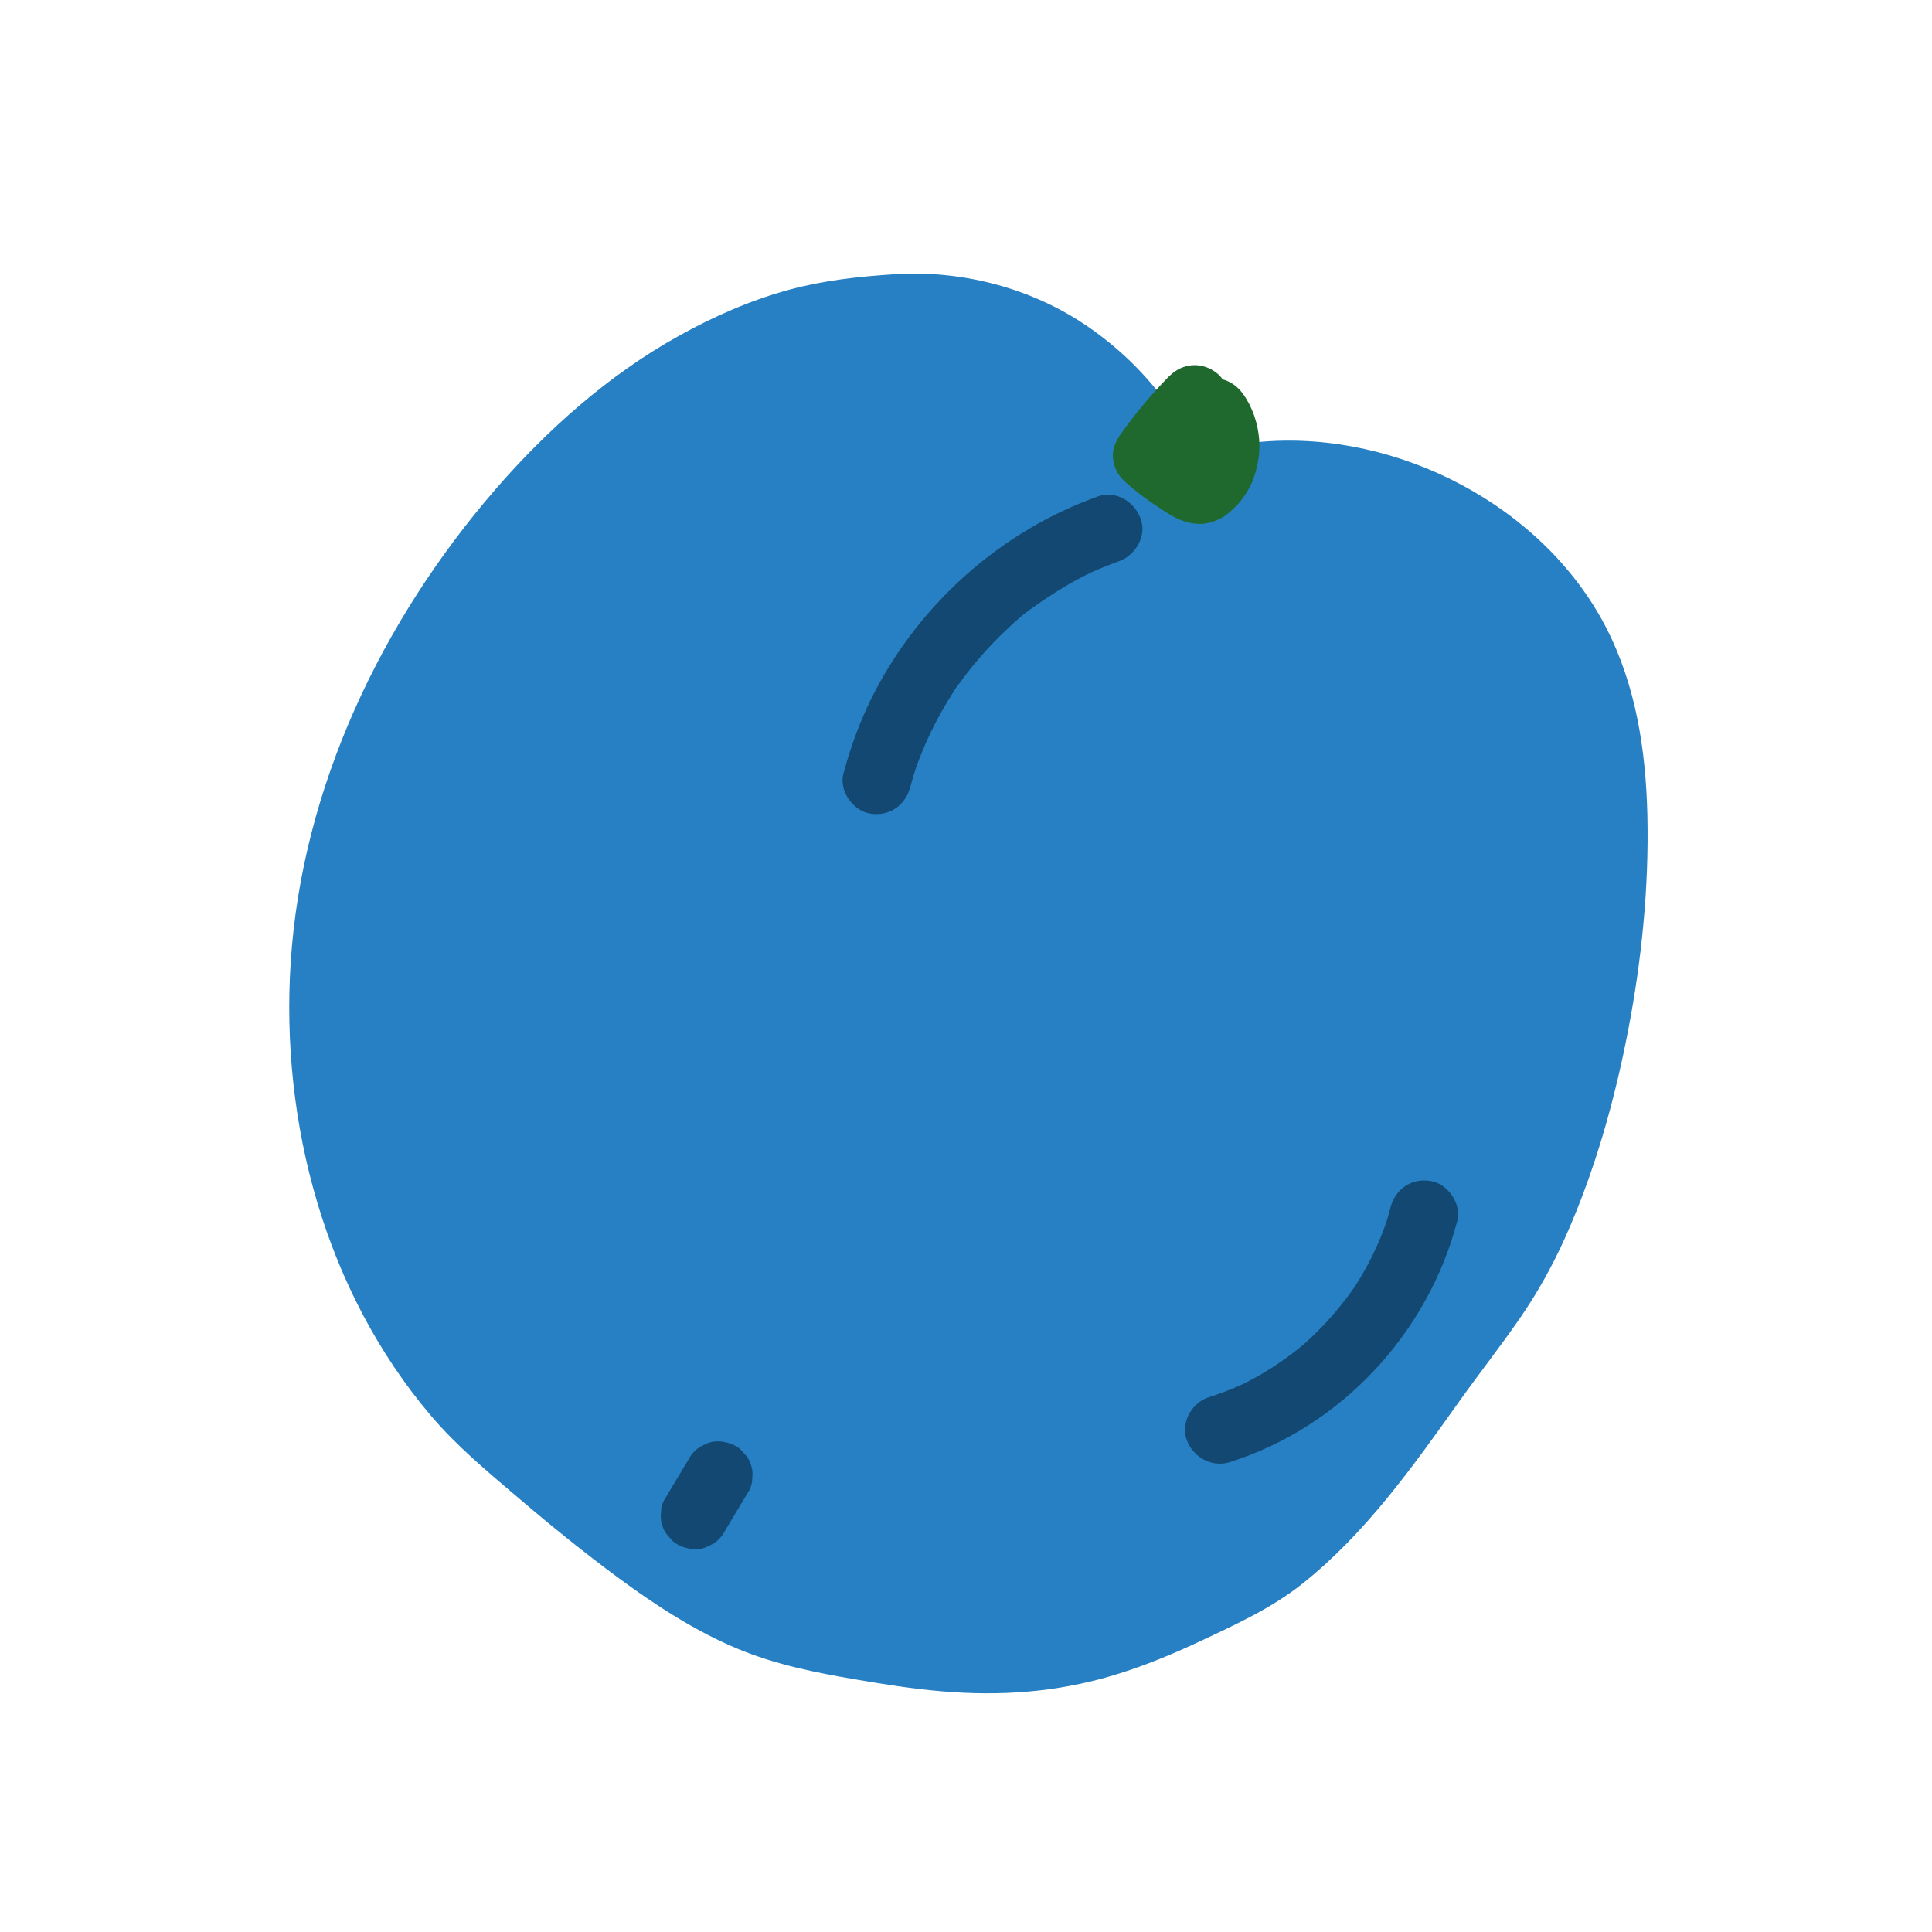 <svg width="240" height="240" viewBox="0 0 240 240" fill="none" xmlns="http://www.w3.org/2000/svg">
<path d="M146.314 61.77C165.957 53.263 191.796 65.169 198.16 85.65C204.378 105.642 197.186 146.154 184.402 162.643C176.336 173.048 166.329 190.196 154.703 196.381C131.949 208.494 123.221 207.43 102.062 203.59C88.39 201.105 77.899 191.653 67.121 182.86L58.839 175.558C44.839 160.379 38.6 138.871 40.419 118.355C42.245 97.844 51.685 78.429 65.257 62.983C76.891 49.735 92.723 38.792 110.387 38.313C113.146 38.043 122.951 37.423 132.658 43.854C142.114 50.119 145.437 59.071 146.314 61.758L146.314 61.77Z" fill="#2780C4"/>
<path d="M147.646 65.784C149.461 65.008 151.333 64.385 153.258 63.932C153.43 63.892 153.607 63.857 153.778 63.816L154.039 63.765C154.477 63.678 154.388 63.69 153.76 63.812C154.012 63.898 154.804 63.628 155.077 63.588C156.045 63.451 157.022 63.344 158.001 63.284C158.981 63.225 159.873 63.2 160.809 63.215C161.253 63.224 161.704 63.239 162.143 63.254C162.804 63.274 162.369 63.51 161.998 63.239C162.155 63.355 162.727 63.297 162.933 63.32C164.851 63.503 166.756 63.831 168.632 64.281C169.509 64.491 170.37 64.733 171.233 64.998C171.453 65.069 171.776 65.241 172.005 65.251C171.338 65.225 171.342 65.015 171.729 65.166C172.24 65.357 172.749 65.535 173.248 65.739C175.088 66.472 176.883 67.334 178.608 68.315C179.349 68.731 180.12 69.434 180.913 69.727C179.955 69.378 180.493 69.447 180.863 69.694C181.007 69.799 181.158 69.898 181.303 70.003C181.742 70.312 182.177 70.64 182.601 70.968C184.128 72.146 185.573 73.431 186.905 74.819C187.246 75.175 187.575 75.533 187.91 75.897C188.123 76.129 188.248 76.475 187.696 75.64C187.842 75.859 188.046 76.05 188.216 76.256C188.84 77.009 189.437 77.794 189.993 78.599C190.502 79.33 190.983 80.08 191.435 80.85C191.663 81.232 191.881 81.626 192.092 82.015C192.222 82.253 192.345 82.485 192.468 82.729C192.867 83.508 192.403 83.009 192.461 82.7C192.406 82.967 192.945 83.779 193.058 84.048C193.244 84.505 193.429 84.961 193.604 85.43C193.917 86.28 194.189 87.139 194.432 88.017C194.629 88.743 194.814 89.469 194.976 90.208C195.045 90.528 195.246 91.864 195.05 90.522C195.117 90.997 195.22 91.47 195.299 91.945C195.907 95.667 196.147 99.447 196.176 103.21C196.193 105.217 196.149 107.228 196.046 109.231C196.035 109.525 196.018 109.814 195.995 110.109C195.993 110.175 195.925 111.15 195.975 110.452C196.026 109.753 195.952 110.735 195.95 110.801C195.927 111.096 195.905 111.391 195.888 111.692C195.804 112.788 195.701 113.879 195.587 114.983C194.692 123.526 193.007 132.003 190.47 140.202C190.312 140.716 190.147 141.223 189.982 141.731C189.903 141.987 189.714 142.676 190.013 141.657C189.929 141.932 189.827 142.202 189.736 142.471C189.399 143.457 189.048 144.431 188.68 145.401C188.004 147.18 187.279 148.939 186.48 150.666C185.681 152.393 184.9 153.945 184.007 155.522C183.593 156.248 183.166 156.964 182.726 157.668C182.53 157.979 181.715 159.084 182.596 157.88C182.332 158.243 182.092 158.618 181.822 158.976C179.334 162.4 176.79 165.786 174.334 169.238C171.538 173.167 168.716 177.073 165.655 180.802C164.187 182.581 162.676 184.322 161.069 185.978C160.332 186.736 159.577 187.477 158.808 188.195C158.576 188.407 158.35 188.613 158.118 188.825C157.54 189.351 158.198 188.772 158.283 188.689C157.873 189.115 157.351 189.477 156.883 189.841C155.16 191.193 153.333 192.329 151.396 193.346C150.393 193.868 149.389 194.391 148.379 194.896C147.897 195.135 147.415 195.374 146.926 195.607C145.95 196.086 147.753 195.221 146.787 195.676C146.513 195.806 146.228 195.937 145.955 196.068C142.462 197.683 138.887 199.135 135.192 200.223C134.445 200.442 133.685 200.65 132.923 200.834C132.551 200.923 132.179 201.011 131.813 201.093C131.588 201.143 131.375 201.192 131.156 201.235C130.464 201.379 130.919 201.274 131.34 201.206C129.767 201.452 128.213 201.714 126.62 201.841C125.13 201.967 123.633 202.01 122.133 201.993C121.371 201.986 120.614 201.96 119.856 201.922C119.669 201.915 119.489 201.902 119.308 201.889C118.466 201.844 120.345 201.97 119.501 201.901C119.055 201.869 118.603 201.83 118.15 201.792C114.706 201.479 111.283 200.938 107.875 200.354C105.716 199.981 103.529 199.64 101.393 199.165C100.213 198.901 99.052 198.576 97.891 198.227C96.728 197.878 98.684 198.532 97.566 198.12C97.344 198.038 97.118 197.962 96.89 197.874C96.22 197.621 95.555 197.361 94.895 197.072C92.478 196.044 90.149 194.812 87.901 193.45C87.384 193.14 86.877 192.817 86.37 192.494C86.17 192.362 85.969 192.231 85.763 192.105C84.743 191.454 86.505 192.624 85.506 191.935C84.408 191.181 83.314 190.408 82.243 189.61C76.321 185.222 70.709 180.443 65.187 175.575L62.376 173.096C62.147 172.894 61.912 172.699 61.689 172.49C61.657 172.462 61.625 172.434 61.593 172.406C61.363 172.18 61.142 171.918 60.928 171.673C60.611 171.315 60.297 171.016 60.806 171.543C59.148 169.845 57.747 167.766 56.415 165.815C55.083 163.864 53.922 161.962 52.825 159.948C52.56 159.467 52.307 158.985 52.054 158.503C51.903 158.212 51.752 157.921 51.607 157.624C51.593 157.601 51.122 156.623 51.414 157.241C51.706 157.858 51.24 156.873 51.232 156.844C51.099 156.546 50.954 156.249 50.82 155.952C50.547 155.351 50.286 154.749 50.037 154.147C49.15 152.025 48.367 149.86 47.672 147.66C46.977 145.461 46.389 143.23 45.9 140.976C45.831 140.657 45.768 140.331 45.693 140.005C45.469 138.952 45.797 140.593 45.676 139.935C45.566 139.342 45.461 138.743 45.362 138.149C45.159 136.957 44.997 135.756 44.853 134.559C44.298 129.905 44.051 125.094 44.431 120.419C44.422 120.558 44.367 121.287 44.425 120.516C44.452 120.19 44.472 119.859 44.499 119.534C44.551 118.949 44.603 118.365 44.666 117.779C44.803 116.47 44.976 115.171 45.174 113.87C45.558 111.395 46.045 108.931 46.637 106.504C46.95 105.226 47.287 103.958 47.649 102.701C47.815 102.128 47.988 101.56 48.167 100.985C48.242 100.759 48.311 100.527 48.386 100.301C48.461 100.074 48.536 99.848 48.605 99.616C48.45 100.087 48.444 100.093 48.6 99.634C49.424 97.264 50.321 94.926 51.316 92.617C53.359 87.889 55.773 83.33 58.505 78.962C58.825 78.457 59.146 77.952 59.467 77.447C59.664 77.147 59.86 76.847 60.056 76.548C59.975 76.679 59.564 77.273 60.029 76.591C60.774 75.503 61.531 74.426 62.313 73.359C63.872 71.233 65.5 69.167 67.211 67.163C68.731 65.374 70.309 63.636 71.951 61.953C72.76 61.125 73.583 60.32 74.419 59.526C74.854 59.109 75.3 58.693 75.748 58.288C75.912 58.14 76.076 57.992 76.241 57.844C76.405 57.696 77.51 56.712 76.626 57.497C80.061 54.447 83.867 51.746 87.83 49.431C88.858 48.829 89.912 48.249 90.974 47.711C91.165 47.61 91.363 47.514 91.548 47.419C91.775 47.303 92.535 46.735 91.728 47.33C92.221 46.976 92.945 46.77 93.499 46.527C95.576 45.633 97.702 44.863 99.874 44.233C100.957 43.916 102.048 43.639 103.148 43.405C103.409 43.353 103.673 43.271 103.935 43.243C102.888 43.379 103.959 43.242 104.143 43.212C104.783 43.102 105.419 43.009 106.061 42.922C107.809 42.696 109.556 42.638 111.311 42.507C112.414 42.422 113.522 42.397 114.634 42.431C115.012 42.438 115.385 42.464 115.758 42.477C116.311 42.491 114.631 42.384 115.439 42.454C115.668 42.476 115.891 42.493 116.12 42.515C117.025 42.604 117.915 42.724 118.813 42.885C119.711 43.046 120.598 43.232 121.483 43.46C121.952 43.581 122.416 43.709 122.881 43.849C123.168 43.933 123.461 44.011 123.738 44.12C122.674 43.711 123.678 44.112 123.856 44.179C126.173 45.039 128.363 46.171 130.445 47.489C130.301 47.396 129.748 46.998 130.452 47.495C130.766 47.716 131.08 47.937 131.39 48.175C131.887 48.547 132.381 48.937 132.862 49.339C133.858 50.172 134.797 51.056 135.692 52.002C135.918 52.247 136.144 52.491 136.376 52.74C136.556 52.933 136.958 53.209 136.272 52.627C136.648 52.958 136.962 53.46 137.264 53.861C137.919 54.709 138.535 55.6 139.115 56.506C139.624 57.315 140.097 58.137 140.542 58.98C140.712 59.299 141.249 60.549 140.677 59.223C140.812 59.545 140.97 59.853 141.111 60.168C141.533 61.137 141.916 62.127 142.244 63.126C142.945 65.23 145.465 66.629 147.595 65.829C149.726 65.028 151.022 62.737 150.276 60.492C147.499 52.1 141.823 44.946 134.451 40.112C127.623 35.636 119.2 33.533 111.085 34.068C106.696 34.353 102.409 34.817 98.143 35.964C93.31 37.264 88.681 39.296 84.324 41.725C75.649 46.538 67.985 53.346 61.482 60.863C47.407 77.148 37.515 97.82 36.114 119.504C34.813 139.498 40.407 160.415 53.557 175.892C56.746 179.649 60.58 182.827 64.332 186.022C68.434 189.525 72.656 192.944 76.995 196.139C81.335 199.334 86.345 202.615 91.572 204.791C96.33 206.78 101.251 207.764 106.303 208.626C109.856 209.237 113.431 209.8 117.03 210.102C124.212 210.715 131.202 210.225 138.125 208.167C141.937 207.037 145.622 205.512 149.217 203.819C153.576 201.774 158.03 199.735 161.809 196.717C169.671 190.455 175.54 182.143 181.32 174.023C183.76 170.602 186.362 167.29 188.752 163.836C190.983 160.613 192.872 157.213 194.469 153.645C198.096 145.518 200.551 136.808 202.237 128.074C203.923 119.339 204.849 110.248 204.643 101.287C204.453 93.205 203.225 85.109 199.461 77.85C191.632 62.788 173.672 53.55 156.937 54.86C152.845 55.181 148.756 56.113 144.993 57.726C142.963 58.593 141.452 60.806 142.312 63.062C143.071 65.048 145.499 66.693 147.663 65.764L147.646 65.784Z" fill="#2780C4"/>
<path d="M136.316 61.694C124.41 65.967 114.438 74.815 108.619 86.019C106.962 89.219 105.703 92.623 104.772 96.102C104.198 98.241 105.968 100.747 108.123 101.072C110.522 101.442 112.475 100.034 113.082 97.743C113.203 97.299 113.329 96.847 113.457 96.408C113.511 96.231 113.988 94.805 113.638 95.791C113.947 94.915 114.269 94.051 114.627 93.196C115.29 91.597 116.051 90.028 116.9 88.513C117.352 87.707 117.827 86.91 118.322 86.131C118.409 85.994 118.98 84.988 118.458 85.913C118.684 85.516 118.99 85.143 119.254 84.78C120.31 83.325 121.45 81.943 122.665 80.616C123.253 79.975 123.859 79.35 124.48 78.749C124.813 78.423 125.146 78.109 125.491 77.794C125.644 77.659 126.739 76.598 125.939 77.39C127.156 76.201 128.674 75.197 130.087 74.248C131.501 73.299 133.025 72.391 134.562 71.596C134.73 71.508 136.086 70.868 135.137 71.304C135.556 71.11 135.975 70.917 136.407 70.735C137.259 70.371 138.124 70.031 138.997 69.72C141.078 68.977 142.509 66.558 141.678 64.384C140.847 62.211 138.548 60.881 136.327 61.682L136.316 61.694Z" fill="#134872"/>
<path d="M85.457 181.423C84.472 183.066 83.482 184.714 82.498 186.357C82.23 186.853 82.103 187.382 82.114 187.933C82.035 188.471 82.094 189.007 82.285 189.535C82.441 190.089 82.729 190.557 83.138 190.952C83.475 191.417 83.917 191.774 84.455 192.011C85.442 192.442 86.605 192.624 87.641 192.231L88.624 191.758C89.273 191.329 89.765 190.771 90.109 190.073C91.093 188.43 92.083 186.782 93.068 185.139C93.335 184.643 93.463 184.114 93.451 183.563C93.53 183.025 93.471 182.489 93.281 181.961C93.125 181.407 92.837 180.939 92.427 180.544C92.091 180.079 91.648 179.722 91.111 179.485C90.123 179.054 88.96 178.872 87.924 179.265L86.942 179.738C86.292 180.168 85.801 180.725 85.457 181.423Z" fill="#134872"/>
<path d="M172.725 150.034C172.61 150.473 172.494 150.911 172.361 151.345C172.297 151.559 171.971 152.544 172.293 151.601C172.037 152.354 171.755 153.096 171.455 153.834C170.89 155.193 170.245 156.527 169.519 157.812C169.133 158.507 168.715 159.186 168.285 159.853C167.806 160.602 168.719 159.246 168.054 160.179C167.824 160.505 167.593 160.831 167.35 161.145C166.428 162.37 165.437 163.545 164.382 164.653C163.877 165.187 163.347 165.71 162.811 166.217C162.523 166.492 162.222 166.756 161.934 167.019C161.69 167.232 161.764 167.174 162.143 166.833C161.967 166.981 161.796 167.124 161.62 167.272C160.436 168.243 159.193 169.14 157.898 169.968C157.276 170.366 156.641 170.74 155.993 171.103C155.594 171.325 155.194 171.535 154.794 171.745C154.59 171.848 153.659 172.276 154.562 171.867C153.111 172.525 151.638 173.106 150.116 173.588C148.008 174.262 146.626 176.803 147.436 178.924C148.245 181.045 150.542 182.339 152.786 181.627C166.599 177.245 177.374 165.638 181.029 151.67C181.591 149.531 179.839 147.03 177.677 146.7C175.29 146.329 173.319 147.732 172.719 150.028L172.725 150.034Z" fill="#134872"/>
<path d="M145.24 46.731C143.074 48.931 141.094 51.305 139.302 53.812C138.665 54.714 138.137 55.711 138.254 56.873C138.372 58.034 138.83 59.002 139.691 59.783C141.183 61.155 142.818 62.326 144.526 63.416C145.164 63.82 145.81 64.255 146.512 64.536C147.417 64.894 148.253 65.113 149.234 65.078C150.215 65.042 151.163 64.685 151.994 64.191C152.531 63.864 153.004 63.392 153.461 62.963C153.676 62.758 153.883 62.535 154.066 62.302C154.625 61.579 155.172 60.779 155.518 59.924C156.206 58.234 156.562 56.432 156.419 54.594C156.265 52.601 155.586 50.55 154.407 48.925C153.742 48.013 152.803 47.308 151.679 47.083C150.676 46.886 149.382 47.085 148.546 47.687C147.647 48.335 146.881 49.281 146.714 50.406C146.555 51.471 146.679 52.638 147.332 53.54C147.569 53.873 147.784 54.219 147.969 54.586L147.492 53.602C147.762 54.167 147.957 54.767 148.081 55.382L147.874 54.322C147.986 54.938 148.02 55.554 147.983 56.174L148.051 55.096C148.007 55.711 147.889 56.305 147.693 56.887L148.04 55.852C147.858 56.379 147.615 56.873 147.303 57.342L147.931 56.399C147.635 56.824 147.3 57.204 146.921 57.545L147.778 56.804C147.579 56.966 147.384 57.109 147.146 57.226L148.128 56.752C148.035 56.794 147.929 56.824 147.822 56.843L148.883 56.641C148.793 56.652 148.704 56.663 148.613 56.651L149.691 56.723C149.547 56.708 149.431 56.685 149.297 56.645L150.333 56.996C149.388 56.67 148.495 56.029 147.668 55.479L148.614 56.111C147.435 55.308 146.322 54.428 145.27 53.467L145.659 59.438C147.45 56.919 149.431 54.557 151.596 52.357C152.333 51.611 152.711 50.323 152.644 49.296C152.577 48.269 152.036 47.049 151.207 46.386C149.335 44.881 146.894 45.06 145.235 46.749L145.24 46.731Z" fill="#20692E"/>
</svg>

